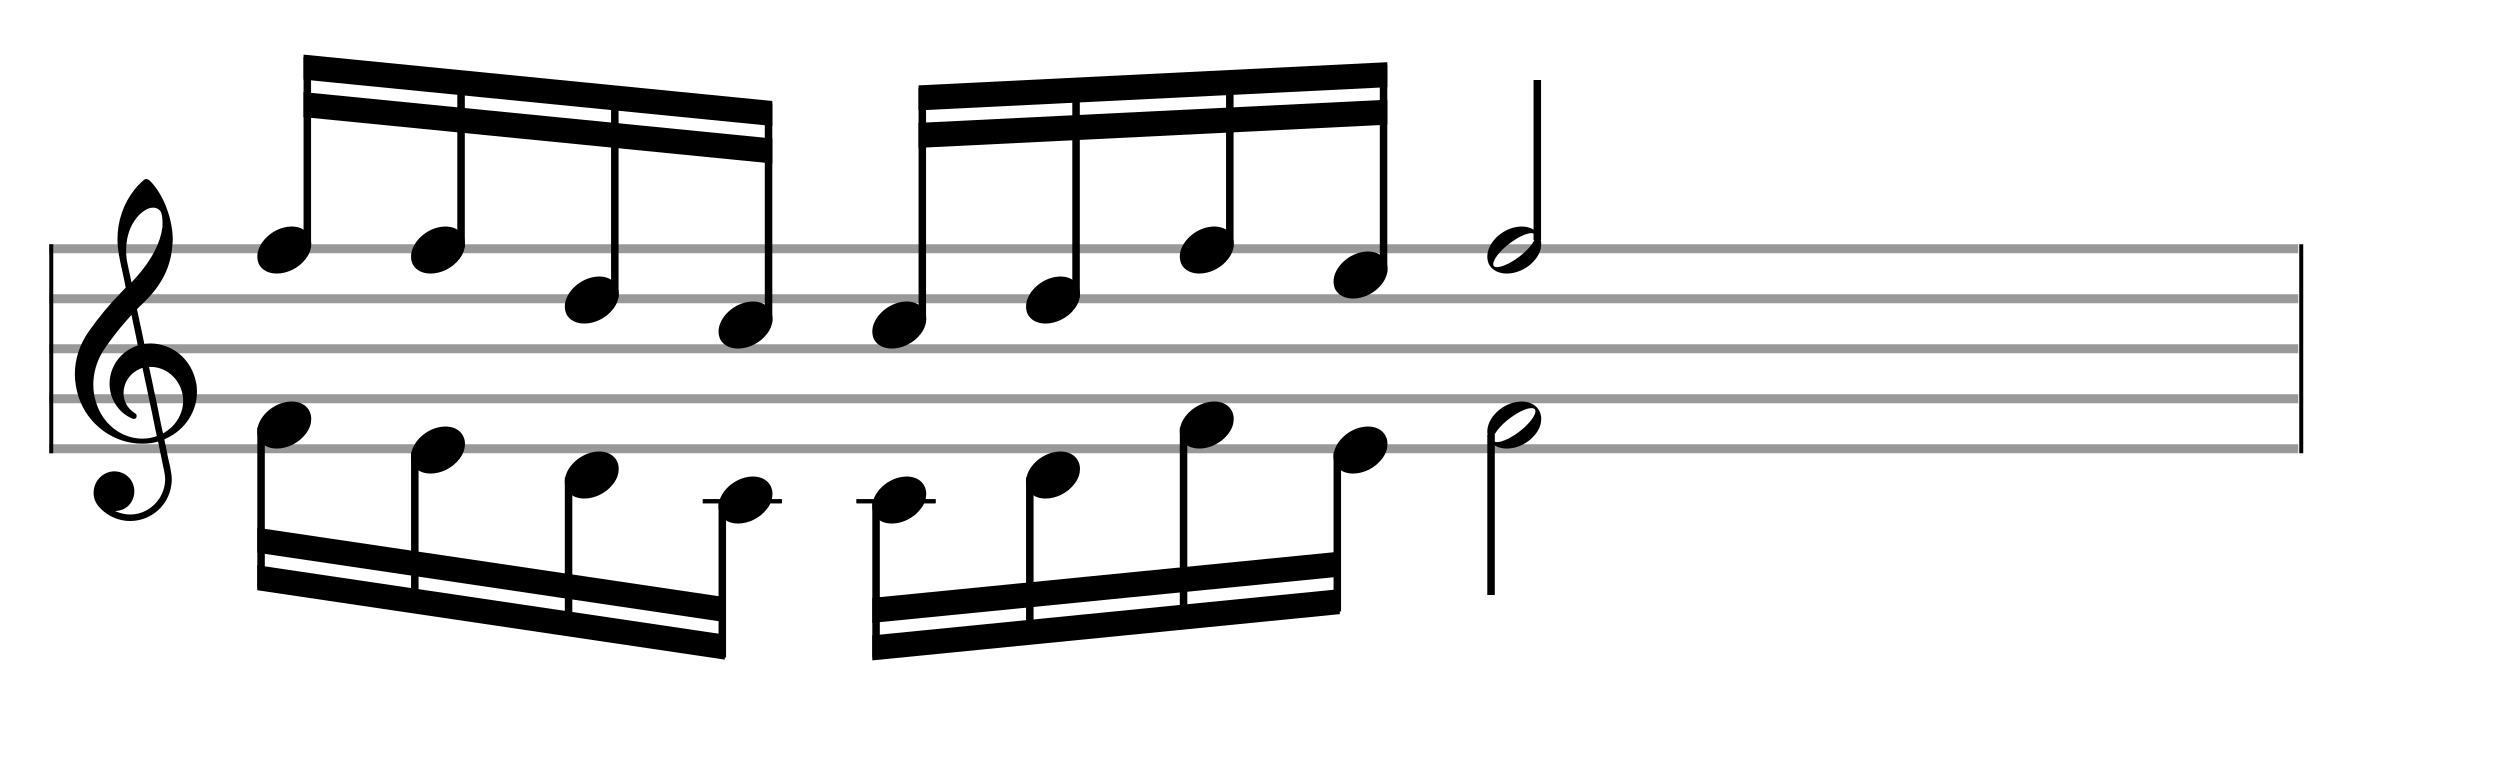 <svg xmlns="http://www.w3.org/2000/svg" width="450" height="140" viewBox="0 0 500 155.556"><rect stroke-width="0.3" fill="#999999" stroke="#999999" font-family="Arial" font-size="10pt" font-weight="normal" font-style="normal" x="10" y="49" width="449.5" height="1.5"/><rect stroke-width="0.3" fill="#999999" stroke="#999999" font-family="Arial" font-size="10pt" font-weight="normal" font-style="normal" x="10" y="59" width="449.5" height="1.5"/><rect stroke-width="0.3" fill="#999999" stroke="#999999" font-family="Arial" font-size="10pt" font-weight="normal" font-style="normal" x="10" y="69" width="449.5" height="1.5"/><rect stroke-width="0.3" fill="#999999" stroke="#999999" font-family="Arial" font-size="10pt" font-weight="normal" font-style="normal" x="10" y="79" width="449.5" height="1.5"/><rect stroke-width="0.3" fill="#999999" stroke="#999999" font-family="Arial" font-size="10pt" font-weight="normal" font-style="normal" x="10" y="89" width="449.5" height="1.5"/><rect stroke-width="0.3" fill="black" stroke="black" font-family="Arial" font-size="10pt" font-weight="normal" font-style="normal" x="10" y="49" width="0.5" height="41.5"/><rect stroke-width="0.3" fill="black" stroke="black" font-family="Arial" font-size="10pt" font-weight="normal" font-style="normal" x="460" y="49" width="0.5" height="41.5"/><path stroke-width="0.3" fill="black" stroke="none" font-family="Arial" font-size="10pt" font-weight="normal" font-style="normal" x="460" y="49" width="0.5" height="41.5" d="M15 79M29.054 35.829C29.112 35.8,29.17 35.8,29.256 35.8C29.602 35.8,30.005 36.088,30.581 36.808C32.914 39.486,34.555 44.152,34.555 47.954C34.555 48.242,34.498 48.472,34.498 48.76C34.238 53.282,32.395 56.997,28.738 60.51L27.758 61.461L27.413 61.835L27.413 61.95L27.614 62.814L27.931 64.37L28.248 65.81C28.68 67.768,28.853 68.776,28.853 68.776C28.853 68.776,28.853 68.776,28.853 68.776C28.853 68.776,28.968 68.776,29.112 68.747C29.256 68.747,29.717 68.69,30.206 68.69C30.552 68.69,30.898 68.747,31.07 68.747C35.131 69.266,38.27 72.174,39.163 76.264C39.336 76.926,39.394 77.646,39.394 78.366C39.394 82.254,37.061 85.97,33.173 87.726C32.942 87.87,32.856 87.899,32.856 87.899L32.856 87.928C32.856 87.928,33.029 88.59,33.173 89.339L33.605 91.528L34.008 93.285C34.238 94.408,34.354 95.214,34.354 95.934C34.354 96.568,34.267 97.144,34.123 97.806C33.144 101.81,29.659 104.2,26.03 104.2C24.245 104.2,22.402 103.624,20.789 102.328C19.349 101.118,18.715 100.024,18.715 98.584C18.715 96.05,20.76 94.264,22.891 94.264C23.64 94.264,24.389 94.494,25.109 94.926C26.318 95.762,26.866 97.029,26.866 98.267C26.866 100.168,25.541 102.04,23.266 102.184L23.035 102.184L23.208 102.299C24.158 102.702,25.109 102.904,26.03 102.904C28.363 102.904,30.552 101.723,31.877 99.678C32.626 98.526,33.029 97.173,33.029 95.819C33.029 95.301,32.942 94.782,32.827 94.206C32.827 94.149,32.741 93.688,32.626 93.256C31.992 90.146,31.618 88.331,31.618 88.331C31.618 88.331,31.618 88.331,31.618 88.331C31.56 88.331,31.445 88.331,31.358 88.389C31.07 88.446,30.466 88.59,30.206 88.619C29.573 88.706,28.968 88.734,28.392 88.734C22.747 88.734,17.506 84.933,15.691 79.317C15.23 77.819,14.971 76.322,14.971 74.824C14.971 71.829,15.922 68.891,17.765 66.27C19.781 63.419,21.797 60.971,24.274 58.437L25.138 57.544L24.936 56.478L24.562 54.722L24.072 52.475C23.928 51.64,23.755 50.834,23.726 50.661C23.582 49.71,23.496 48.789,23.496 47.838C23.496 44.21,24.677 40.725,26.894 37.931C27.557 37.067,28.738 35.915,29.054 35.829M30.811 41.531C30.754 41.531,30.667 41.531,30.581 41.531C29.4 41.531,27.874 42.626,26.837 44.238C25.771 45.822,25.224 47.925,25.224 50.085C25.224 50.661,25.253 51.266,25.339 51.87C25.426 52.302,25.454 52.59,25.685 53.627L26.088 55.442C26.203 55.989,26.29 56.421,26.29 56.478L26.29 56.478C26.318 56.478,27.211 55.499,27.499 55.154C30.379 51.899,32.107 48.472,32.482 45.448C32.51 45.16,32.51 44.93,32.51 44.642C32.51 43.749,32.395 42.885,32.194 42.424C31.963 41.963,31.445 41.589,30.811 41.531M26.462 63.794C26.405 63.39,26.318 63.074,26.318 63.016C26.318 63.016,26.318 63.016,26.29 63.016C26.232 63.016,24.994 64.456,24.13 65.464C22.661 67.25,21.106 69.381,20.472 70.418C19.262 72.462,18.658 74.738,18.658 76.984C18.658 78.453,18.946 79.864,19.464 81.218C21.019 85.221,24.59 87.726,28.478 87.726C28.939 87.726,29.458 87.698,29.947 87.611C30.581 87.496,31.358 87.266,31.358 87.179L31.358 87.179C31.358 87.179,31.301 86.891,31.214 86.574L30.379 82.456L29.717 79.374L29.285 77.243L28.824 75.17C28.594 73.931,28.507 73.614,28.507 73.614C28.507 73.614,28.507 73.586,28.478 73.586C28.306 73.586,27.384 74.046,26.981 74.334C25.483 75.371,24.706 77.013,24.706 78.626C24.706 80.152,25.454 81.678,26.894 82.571C27.211 82.773,27.326 82.946,27.326 83.147C27.326 83.176,27.326 83.262,27.326 83.291C27.269 83.637,27.067 83.781,26.779 83.781C26.664 83.781,26.52 83.752,26.347 83.666C23.698 82.514,21.912 79.778,21.912 76.782L21.912 76.782C21.912 73.326,24.072 70.331,27.384 69.15L27.557 69.093L27.269 67.653L26.462 63.794M30.782 73.413C30.552 73.384,30.322 73.384,30.149 73.384C30.091 73.384,30.005 73.384,29.947 73.384L29.803 73.384L29.918 73.902L30.523 76.725L30.898 78.568L31.301 80.382L32.107 84.386L32.424 85.912C32.539 86.315,32.597 86.661,32.626 86.661C32.626 86.661,32.626 86.661,32.626 86.661C32.654 86.661,33.144 86.373,33.461 86.142C34.93 85.106,36.024 83.493,36.427 81.822C36.571 81.275,36.629 80.699,36.629 80.152C36.629 76.811,34.152 73.787,30.782 73.413"/><g class="vf-stavenote"><g class="vf-note" pointer-events="bounding-box"><g class="vf-notehead" pointer-events="bounding-box"><path stroke-width="0.3" fill="black" stroke="none" font-family="Arial" font-size="10pt" font-weight="normal" font-style="normal" x="460" y="49" width="0.5" height="41.5" d="M51.461 50M58.063 45.313C58.164 45.313,58.315 45.313,58.34 45.313C58.34 45.313,58.365 45.313,58.365 45.313C58.365 45.313,58.517 45.313,58.643 45.313C60.911 45.439,62.246 46.926,62.246 48.79C62.246 49.698,61.944 50.731,61.188 51.714C59.751 53.654,57.408 54.712,55.367 54.712C53.779 54.712,52.418 54.082,51.763 52.797C51.561 52.293,51.461 51.814,51.461 51.285C51.461 48.538,54.535 45.489,58.063 45.313"/></g></g><g class="vf-modifiers"/></g><g class="vf-stavenote"><g class="vf-note" pointer-events="bounding-box"><g class="vf-notehead" pointer-events="bounding-box"><path stroke-width="0.3" fill="black" stroke="none" font-family="Arial" font-size="10pt" font-weight="normal" font-style="normal" x="460" y="49" width="0.5" height="41.5" d="M82.211 50M88.813 45.313C88.914 45.313,89.065 45.313,89.09 45.313C89.09 45.313,89.115 45.313,89.115 45.313C89.115 45.313,89.267 45.313,89.393 45.313C91.661 45.439,92.996 46.926,92.996 48.79C92.996 49.698,92.694 50.731,91.938 51.714C90.501 53.654,88.158 54.712,86.117 54.712C84.529 54.712,83.168 54.082,82.513 52.797C82.311 52.293,82.211 51.814,82.211 51.285C82.211 48.538,85.285 45.489,88.813 45.313"/></g></g><g class="vf-modifiers"/></g><g class="vf-stavenote"><g class="vf-note" pointer-events="bounding-box"><g class="vf-notehead" pointer-events="bounding-box"><path stroke-width="0.3" fill="black" stroke="none" font-family="Arial" font-size="10pt" font-weight="normal" font-style="normal" x="460" y="49" width="0.5" height="41.5" d="M112.961 60M119.563 55.313C119.664 55.313,119.815 55.313,119.84 55.313C119.84 55.313,119.865 55.313,119.865 55.313C119.865 55.313,120.017 55.313,120.143 55.313C122.411 55.439,123.746 56.926,123.746 58.79C123.746 59.698,123.444 60.731,122.688 61.714C121.251 63.654,118.908 64.712,116.867 64.712C115.279 64.712,113.918 64.082,113.263 62.797C113.061 62.293,112.961 61.814,112.961 61.285C112.961 58.538,116.035 55.489,119.563 55.313"/></g></g><g class="vf-modifiers"/></g><g class="vf-stavenote"><g class="vf-note" pointer-events="bounding-box"><g class="vf-notehead" pointer-events="bounding-box"><path stroke-width="0.3" fill="black" stroke="none" font-family="Arial" font-size="10pt" font-weight="normal" font-style="normal" x="460" y="49" width="0.5" height="41.5" d="M143.711 65M150.313 60.313C150.414 60.313,150.565 60.313,150.59 60.313C150.59 60.313,150.615 60.313,150.615 60.313C150.615 60.313,150.767 60.313,150.893 60.313C153.161 60.439,154.496 61.926,154.496 63.79C154.496 64.698,154.194 65.731,153.438 66.714C152.001 68.654,149.658 69.712,147.617 69.712C146.029 69.712,144.668 69.082,144.013 67.797C143.811 67.293,143.711 66.814,143.711 66.285C143.711 63.538,146.785 60.489,150.313 60.313"/></g></g><g class="vf-modifiers"/></g><g class="vf-stavenote"><g class="vf-note" pointer-events="bounding-box"><g class="vf-notehead" pointer-events="bounding-box"><path stroke-width="0.3" fill="black" stroke="none" font-family="Arial" font-size="10pt" font-weight="normal" font-style="normal" x="460" y="49" width="0.5" height="41.5" d="M174.461 65M181.063 60.313C181.164 60.313,181.315 60.313,181.34 60.313C181.34 60.313,181.365 60.313,181.365 60.313C181.365 60.313,181.517 60.313,181.643 60.313C183.911 60.439,185.246 61.926,185.246 63.79C185.246 64.698,184.944 65.731,184.188 66.714C182.751 68.654,180.408 69.712,178.367 69.712C176.779 69.712,175.418 69.082,174.763 67.797C174.561 67.293,174.461 66.814,174.461 66.285C174.461 63.538,177.535 60.489,181.063 60.313"/></g></g><g class="vf-modifiers"/></g><g class="vf-stavenote"><g class="vf-note" pointer-events="bounding-box"><g class="vf-notehead" pointer-events="bounding-box"><path stroke-width="0.3" fill="black" stroke="none" font-family="Arial" font-size="10pt" font-weight="normal" font-style="normal" x="460" y="49" width="0.5" height="41.5" d="M205.211 60M211.813 55.313C211.914 55.313,212.065 55.313,212.09 55.313C212.09 55.313,212.115 55.313,212.115 55.313C212.115 55.313,212.267 55.313,212.393 55.313C214.661 55.439,215.996 56.926,215.996 58.79C215.996 59.698,215.694 60.731,214.938 61.714C213.501 63.654,211.158 64.712,209.117 64.712C207.529 64.712,206.168 64.082,205.513 62.797C205.311 62.293,205.211 61.814,205.211 61.285C205.211 58.538,208.285 55.489,211.813 55.313"/></g></g><g class="vf-modifiers"/></g><g class="vf-stavenote"><g class="vf-note" pointer-events="bounding-box"><g class="vf-notehead" pointer-events="bounding-box"><path stroke-width="0.3" fill="black" stroke="none" font-family="Arial" font-size="10pt" font-weight="normal" font-style="normal" x="460" y="49" width="0.5" height="41.5" d="M235.961 50M242.563 45.313C242.664 45.313,242.815 45.313,242.84 45.313C242.84 45.313,242.865 45.313,242.865 45.313C242.865 45.313,243.017 45.313,243.143 45.313C245.411 45.439,246.746 46.926,246.746 48.79C246.746 49.698,246.444 50.731,245.688 51.714C244.251 53.654,241.908 54.712,239.867 54.712C238.279 54.712,236.918 54.082,236.263 52.797C236.061 52.293,235.961 51.814,235.961 51.285C235.961 48.538,239.035 45.489,242.563 45.313"/></g></g><g class="vf-modifiers"/></g><g class="vf-stavenote"><g class="vf-note" pointer-events="bounding-box"><g class="vf-notehead" pointer-events="bounding-box"><path stroke-width="0.3" fill="black" stroke="none" font-family="Arial" font-size="10pt" font-weight="normal" font-style="normal" x="460" y="49" width="0.5" height="41.5" d="M266.711 55M273.313 50.313C273.414 50.313,273.565 50.313,273.59 50.313C273.59 50.313,273.615 50.313,273.615 50.313C273.615 50.313,273.767 50.313,273.893 50.313C276.161 50.439,277.496 51.926,277.496 53.79C277.496 54.698,277.194 55.731,276.438 56.714C275.001 58.654,272.658 59.712,270.617 59.712C269.029 59.712,267.668 59.082,267.013 57.797C266.811 57.293,266.711 56.814,266.711 56.285C266.711 53.538,269.785 50.489,273.313 50.313"/></g></g><g class="vf-modifiers"/></g><g class="vf-stavenote"><g class="vf-note" pointer-events="bounding-box"><g class="vf-stem" pointer-events="bounding-box"><path stroke-width="1.5" fill="none" stroke="black" font-family="Arial" font-size="10pt" font-weight="normal" font-style="normal" x="460" y="49" width="0.5" height="41.5" d="M307.461 48L307.461 16"/></g><g class="vf-notehead" pointer-events="bounding-box"><path stroke-width="0.3" fill="black" stroke="none" font-family="Arial" font-size="10pt" font-weight="normal" font-style="normal" x="460" y="49" width="0.5" height="41.5" d="M297.461 50M304.063 45.313C304.164 45.313,304.315 45.313,304.34 45.313C304.34 45.313,304.365 45.313,304.365 45.313C304.365 45.313,304.517 45.313,304.643 45.313C306.911 45.439,308.246 46.926,308.246 48.79C308.246 49.698,307.944 50.731,307.188 51.714C305.751 53.654,303.408 54.712,301.367 54.712C299.779 54.712,298.418 54.082,297.763 52.797C297.561 52.293,297.461 51.814,297.461 51.285C297.461 48.538,300.535 45.489,304.063 45.313M306.684 46.699C306.583 46.648,306.457 46.623,306.331 46.623C305.55 46.623,304.239 47.102,302.979 47.959C300.636 49.42,298.721 51.562,298.645 52.797C298.645 52.797,298.645 52.822,298.645 52.822C298.645 53.251,298.922 53.427,299.401 53.427C300.434 53.427,302.349 52.545,304.113 51.134C305.928 49.698,307.087 48.085,307.087 47.253C307.087 46.976,306.961 46.749,306.684 46.699"/></g></g><g class="vf-modifiers"/></g><g class="vf-stavenote"><g class="vf-note" pointer-events="bounding-box"><g class="vf-notehead" pointer-events="bounding-box"><path stroke-width="0.3" fill="black" stroke="none" font-family="Arial" font-size="10pt" font-weight="normal" font-style="normal" x="460" y="49" width="0.5" height="41.5" d="M51.461 85M58.063 80.313C58.164 80.313,58.315 80.313,58.34 80.313C58.34 80.313,58.365 80.313,58.365 80.313C58.365 80.313,58.517 80.313,58.643 80.313C60.911 80.439,62.246 81.926,62.246 83.79C62.246 84.698,61.944 85.731,61.188 86.714C59.751 88.654,57.408 89.712,55.367 89.712C53.779 89.712,52.418 89.082,51.763 87.797C51.561 87.293,51.461 86.814,51.461 86.285C51.461 83.538,54.535 80.489,58.063 80.313"/></g></g><g class="vf-modifiers"/></g><g class="vf-stavenote"><g class="vf-note" pointer-events="bounding-box"><g class="vf-notehead" pointer-events="bounding-box"><path stroke-width="0.3" fill="black" stroke="none" font-family="Arial" font-size="10pt" font-weight="normal" font-style="normal" x="460" y="49" width="0.5" height="41.5" d="M82.211 90M88.813 85.313C88.914 85.313,89.065 85.313,89.09 85.313C89.09 85.313,89.115 85.313,89.115 85.313C89.115 85.313,89.267 85.313,89.393 85.313C91.661 85.439,92.996 86.926,92.996 88.79C92.996 89.698,92.694 90.731,91.938 91.714C90.501 93.654,88.158 94.712,86.117 94.712C84.529 94.712,83.168 94.082,82.513 92.797C82.311 92.293,82.211 91.814,82.211 91.285C82.211 88.538,85.285 85.489,88.813 85.313"/></g></g><g class="vf-modifiers"/></g><g class="vf-stavenote"><g class="vf-note" pointer-events="bounding-box"><g class="vf-notehead" pointer-events="bounding-box"><path stroke-width="0.3" fill="black" stroke="none" font-family="Arial" font-size="10pt" font-weight="normal" font-style="normal" x="460" y="49" width="0.5" height="41.5" d="M112.961 95M119.563 90.313C119.664 90.313,119.815 90.313,119.84 90.313C119.84 90.313,119.865 90.313,119.865 90.313C119.865 90.313,120.017 90.313,120.143 90.313C122.411 90.439,123.746 91.926,123.746 93.79C123.746 94.698,123.444 95.731,122.688 96.714C121.251 98.654,118.908 99.712,116.867 99.712C115.279 99.712,113.918 99.082,113.263 97.797C113.061 97.293,112.961 96.814,112.961 96.285C112.961 93.538,116.035 90.489,119.563 90.313"/></g></g><g class="vf-modifiers"/></g><rect stroke-width="0.3" fill="black" stroke="black" font-family="Arial" font-size="10pt" font-weight="normal" font-style="normal" x="140.711" y="100" width="15.5" height="0.5"/><g class="vf-stavenote"><g class="vf-note" pointer-events="bounding-box"><g class="vf-notehead" pointer-events="bounding-box"><rect stroke-width="0.3" fill="black" stroke="black" font-family="Arial" font-size="10pt" font-weight="normal" font-style="normal" x="140.711" y="100" width="15.5" height="0.5"/><path stroke-width="0.3" fill="black" stroke="none" font-family="Arial" font-size="10pt" font-weight="normal" font-style="normal" x="140.711" y="100" width="15.5" height="0.5" d="M143.711 100M150.313 95.313C150.414 95.313,150.565 95.313,150.59 95.313C150.59 95.313,150.615 95.313,150.615 95.313C150.615 95.313,150.767 95.313,150.893 95.313C153.161 95.439,154.496 96.926,154.496 98.79C154.496 99.698,154.194 100.731,153.438 101.714C152.001 103.654,149.658 104.712,147.617 104.712C146.029 104.712,144.668 104.082,144.013 102.797C143.811 102.293,143.711 101.814,143.711 101.285C143.711 98.538,146.785 95.489,150.313 95.313"/></g></g><g class="vf-modifiers"/></g><rect stroke-width="0.3" fill="black" stroke="black" font-family="Arial" font-size="10pt" font-weight="normal" font-style="normal" x="171.461" y="100" width="15.5" height="0.5"/><g class="vf-stavenote"><g class="vf-note" pointer-events="bounding-box"><g class="vf-notehead" pointer-events="bounding-box"><rect stroke-width="0.3" fill="black" stroke="black" font-family="Arial" font-size="10pt" font-weight="normal" font-style="normal" x="171.461" y="100" width="15.5" height="0.5"/><path stroke-width="0.3" fill="black" stroke="none" font-family="Arial" font-size="10pt" font-weight="normal" font-style="normal" x="171.461" y="100" width="15.5" height="0.5" d="M174.461 100M181.063 95.313C181.164 95.313,181.315 95.313,181.34 95.313C181.34 95.313,181.365 95.313,181.365 95.313C181.365 95.313,181.517 95.313,181.643 95.313C183.911 95.439,185.246 96.926,185.246 98.79C185.246 99.698,184.944 100.731,184.188 101.714C182.751 103.654,180.408 104.712,178.367 104.712C176.779 104.712,175.418 104.082,174.763 102.797C174.561 102.293,174.461 101.814,174.461 101.285C174.461 98.538,177.535 95.489,181.063 95.313"/></g></g><g class="vf-modifiers"/></g><g class="vf-stavenote"><g class="vf-note" pointer-events="bounding-box"><g class="vf-notehead" pointer-events="bounding-box"><path stroke-width="0.3" fill="black" stroke="none" font-family="Arial" font-size="10pt" font-weight="normal" font-style="normal" x="171.461" y="100" width="15.5" height="0.5" d="M205.211 95M211.813 90.313C211.914 90.313,212.065 90.313,212.09 90.313C212.09 90.313,212.115 90.313,212.115 90.313C212.115 90.313,212.267 90.313,212.393 90.313C214.661 90.439,215.996 91.926,215.996 93.79C215.996 94.698,215.694 95.731,214.938 96.714C213.501 98.654,211.158 99.712,209.117 99.712C207.529 99.712,206.168 99.082,205.513 97.797C205.311 97.293,205.211 96.814,205.211 96.285C205.211 93.538,208.285 90.489,211.813 90.313"/></g></g><g class="vf-modifiers"/></g><g class="vf-stavenote"><g class="vf-note" pointer-events="bounding-box"><g class="vf-notehead" pointer-events="bounding-box"><path stroke-width="0.3" fill="black" stroke="none" font-family="Arial" font-size="10pt" font-weight="normal" font-style="normal" x="171.461" y="100" width="15.5" height="0.5" d="M235.961 85M242.563 80.313C242.664 80.313,242.815 80.313,242.84 80.313C242.84 80.313,242.865 80.313,242.865 80.313C242.865 80.313,243.017 80.313,243.143 80.313C245.411 80.439,246.746 81.926,246.746 83.79C246.746 84.698,246.444 85.731,245.688 86.714C244.251 88.654,241.908 89.712,239.867 89.712C238.279 89.712,236.918 89.082,236.263 87.797C236.061 87.293,235.961 86.814,235.961 86.285C235.961 83.538,239.035 80.489,242.563 80.313"/></g></g><g class="vf-modifiers"/></g><g class="vf-stavenote"><g class="vf-note" pointer-events="bounding-box"><g class="vf-notehead" pointer-events="bounding-box"><path stroke-width="0.3" fill="black" stroke="none" font-family="Arial" font-size="10pt" font-weight="normal" font-style="normal" x="171.461" y="100" width="15.5" height="0.5" d="M266.711 90M273.313 85.313C273.414 85.313,273.565 85.313,273.59 85.313C273.59 85.313,273.615 85.313,273.615 85.313C273.615 85.313,273.767 85.313,273.893 85.313C276.161 85.439,277.496 86.926,277.496 88.79C277.496 89.698,277.194 90.731,276.438 91.714C275.001 93.654,272.658 94.712,270.617 94.712C269.029 94.712,267.668 94.082,267.013 92.797C266.811 92.293,266.711 91.814,266.711 91.285C266.711 88.538,269.785 85.489,273.313 85.313"/></g></g><g class="vf-modifiers"/></g><g class="vf-stavenote"><g class="vf-note" pointer-events="bounding-box"><g class="vf-stem" pointer-events="bounding-box"><path stroke-width="1.5" fill="none" stroke="black" font-family="Arial" font-size="10pt" font-weight="normal" font-style="normal" x="171.461" y="100" width="15.5" height="0.5" d="M298.211 87L298.211 119"/></g><g class="vf-notehead" pointer-events="bounding-box"><path stroke-width="0.3" fill="black" stroke="none" font-family="Arial" font-size="10pt" font-weight="normal" font-style="normal" x="171.461" y="100" width="15.5" height="0.5" d="M297.461 85M304.063 80.313C304.164 80.313,304.315 80.313,304.34 80.313C304.34 80.313,304.365 80.313,304.365 80.313C304.365 80.313,304.517 80.313,304.643 80.313C306.911 80.439,308.246 81.926,308.246 83.79C308.246 84.698,307.944 85.731,307.188 86.714C305.751 88.654,303.408 89.712,301.367 89.712C299.779 89.712,298.418 89.082,297.763 87.797C297.561 87.293,297.461 86.814,297.461 86.285C297.461 83.538,300.535 80.489,304.063 80.313M306.684 81.699C306.583 81.648,306.457 81.623,306.331 81.623C305.55 81.623,304.239 82.102,302.979 82.959C300.636 84.42,298.721 86.562,298.645 87.797C298.645 87.797,298.645 87.822,298.645 87.822C298.645 88.251,298.922 88.427,299.401 88.427C300.434 88.427,302.349 87.545,304.113 86.134C305.928 84.698,307.087 83.085,307.087 82.253C307.087 81.976,306.961 81.749,306.684 81.699"/></g></g><g class="vf-modifiers"/></g><path stroke-width="1.5" fill="none" stroke="black" font-family="Arial" font-size="10pt" font-weight="normal" font-style="normal" x="171.461" y="100" width="15.5" height="0.5" d="M61.461 49.5L61.461 11.425"/><path stroke-width="1.5" fill="none" stroke="black" font-family="Arial" font-size="10pt" font-weight="normal" font-style="normal" x="171.461" y="100" width="15.5" height="0.5" d="M92.211 49.5L92.211 14.5"/><path stroke-width="1.5" fill="none" stroke="black" font-family="Arial" font-size="10pt" font-weight="normal" font-style="normal" x="171.461" y="100" width="15.5" height="0.5" d="M122.961 59.5L122.961 17.575"/><path stroke-width="1.5" fill="none" stroke="black" font-family="Arial" font-size="10pt" font-weight="normal" font-style="normal" x="171.461" y="100" width="15.5" height="0.5" d="M153.711 64.5L153.711 20.65"/><path stroke-width="0.3" fill="black" stroke="none" font-family="Arial" font-size="10pt" font-weight="normal" font-style="normal" x="171.461" y="100" width="15.5" height="0.5" d="M60.711 10.925L60.711 15.925L154.461 25.2L154.461 20.2Z"/><path stroke-width="0.3" fill="black" stroke="none" font-family="Arial" font-size="10pt" font-weight="normal" font-style="normal" x="171.461" y="100" width="15.5" height="0.5" d="M60.711 18.425L60.711 23.425L154.461 32.7L154.461 27.7Z"/><path stroke-width="1.5" fill="none" stroke="black" font-family="Arial" font-size="10pt" font-weight="normal" font-style="normal" x="171.461" y="100" width="15.5" height="0.5" d="M184.461 64.5L184.461 17.575"/><path stroke-width="1.5" fill="none" stroke="black" font-family="Arial" font-size="10pt" font-weight="normal" font-style="normal" x="171.461" y="100" width="15.5" height="0.5" d="M215.211 59.5L215.211 16.038"/><path stroke-width="1.5" fill="none" stroke="black" font-family="Arial" font-size="10pt" font-weight="normal" font-style="normal" x="171.461" y="100" width="15.5" height="0.5" d="M245.961 49.5L245.961 14.5"/><path stroke-width="1.5" fill="none" stroke="black" font-family="Arial" font-size="10pt" font-weight="normal" font-style="normal" x="171.461" y="100" width="15.5" height="0.5" d="M276.711 54.5L276.711 12.962"/><path stroke-width="0.3" fill="black" stroke="none" font-family="Arial" font-size="10pt" font-weight="normal" font-style="normal" x="171.461" y="100" width="15.5" height="0.5" d="M183.711 17.075L183.711 22.075L277.461 17.438L277.461 12.438Z"/><path stroke-width="0.3" fill="black" stroke="none" font-family="Arial" font-size="10pt" font-weight="normal" font-style="normal" x="171.461" y="100" width="15.5" height="0.5" d="M183.711 24.575L183.711 29.575L277.461 24.938L277.461 19.938Z"/><path stroke-width="1.5" fill="none" stroke="black" font-family="Arial" font-size="10pt" font-weight="normal" font-style="normal" x="171.461" y="100" width="15.5" height="0.5" d="M52.211 85.5L52.211 117.662"/><path stroke-width="1.5" fill="none" stroke="black" font-family="Arial" font-size="10pt" font-weight="normal" font-style="normal" x="171.461" y="100" width="15.5" height="0.5" d="M82.961 90.5L82.961 122.275"/><path stroke-width="1.5" fill="none" stroke="black" font-family="Arial" font-size="10pt" font-weight="normal" font-style="normal" x="171.461" y="100" width="15.5" height="0.5" d="M113.711 95.5L113.711 126.887"/><path stroke-width="1.5" fill="none" stroke="black" font-family="Arial" font-size="10pt" font-weight="normal" font-style="normal" x="171.461" y="100" width="15.5" height="0.5" d="M144.461 100.5L144.461 131.5"/><path stroke-width="0.3" fill="black" stroke="none" font-family="Arial" font-size="10pt" font-weight="normal" font-style="normal" x="171.461" y="100" width="15.5" height="0.5" d="M51.461 118.05L51.461 113.05L144.961 126.925L144.961 131.925Z"/><path stroke-width="0.3" fill="black" stroke="none" font-family="Arial" font-size="10pt" font-weight="normal" font-style="normal" x="171.461" y="100" width="15.5" height="0.5" d="M51.461 110.55L51.461 105.55L144.961 119.425L144.961 124.425Z"/><path stroke-width="1.5" fill="none" stroke="black" font-family="Arial" font-size="10pt" font-weight="normal" font-style="normal" x="171.461" y="100" width="15.5" height="0.5" d="M175.211 100.5L175.211 131.5"/><path stroke-width="1.5" fill="none" stroke="black" font-family="Arial" font-size="10pt" font-weight="normal" font-style="normal" x="171.461" y="100" width="15.5" height="0.5" d="M205.961 95.5L205.961 128.425"/><path stroke-width="1.5" fill="none" stroke="black" font-family="Arial" font-size="10pt" font-weight="normal" font-style="normal" x="171.461" y="100" width="15.5" height="0.5" d="M236.711 85.5L236.711 125.35"/><path stroke-width="1.5" fill="none" stroke="black" font-family="Arial" font-size="10pt" font-weight="normal" font-style="normal" x="171.461" y="100" width="15.5" height="0.5" d="M267.461 90.5L267.461 122.275"/><path stroke-width="0.3" fill="black" stroke="none" font-family="Arial" font-size="10pt" font-weight="normal" font-style="normal" x="171.461" y="100" width="15.5" height="0.5" d="M174.461 132.075L174.461 127.075L267.961 117.825L267.961 122.825Z"/><path stroke-width="0.3" fill="black" stroke="none" font-family="Arial" font-size="10pt" font-weight="normal" font-style="normal" x="171.461" y="100" width="15.5" height="0.5" d="M174.461 124.575L174.461 119.575L267.961 110.325L267.961 115.325Z"/></svg>